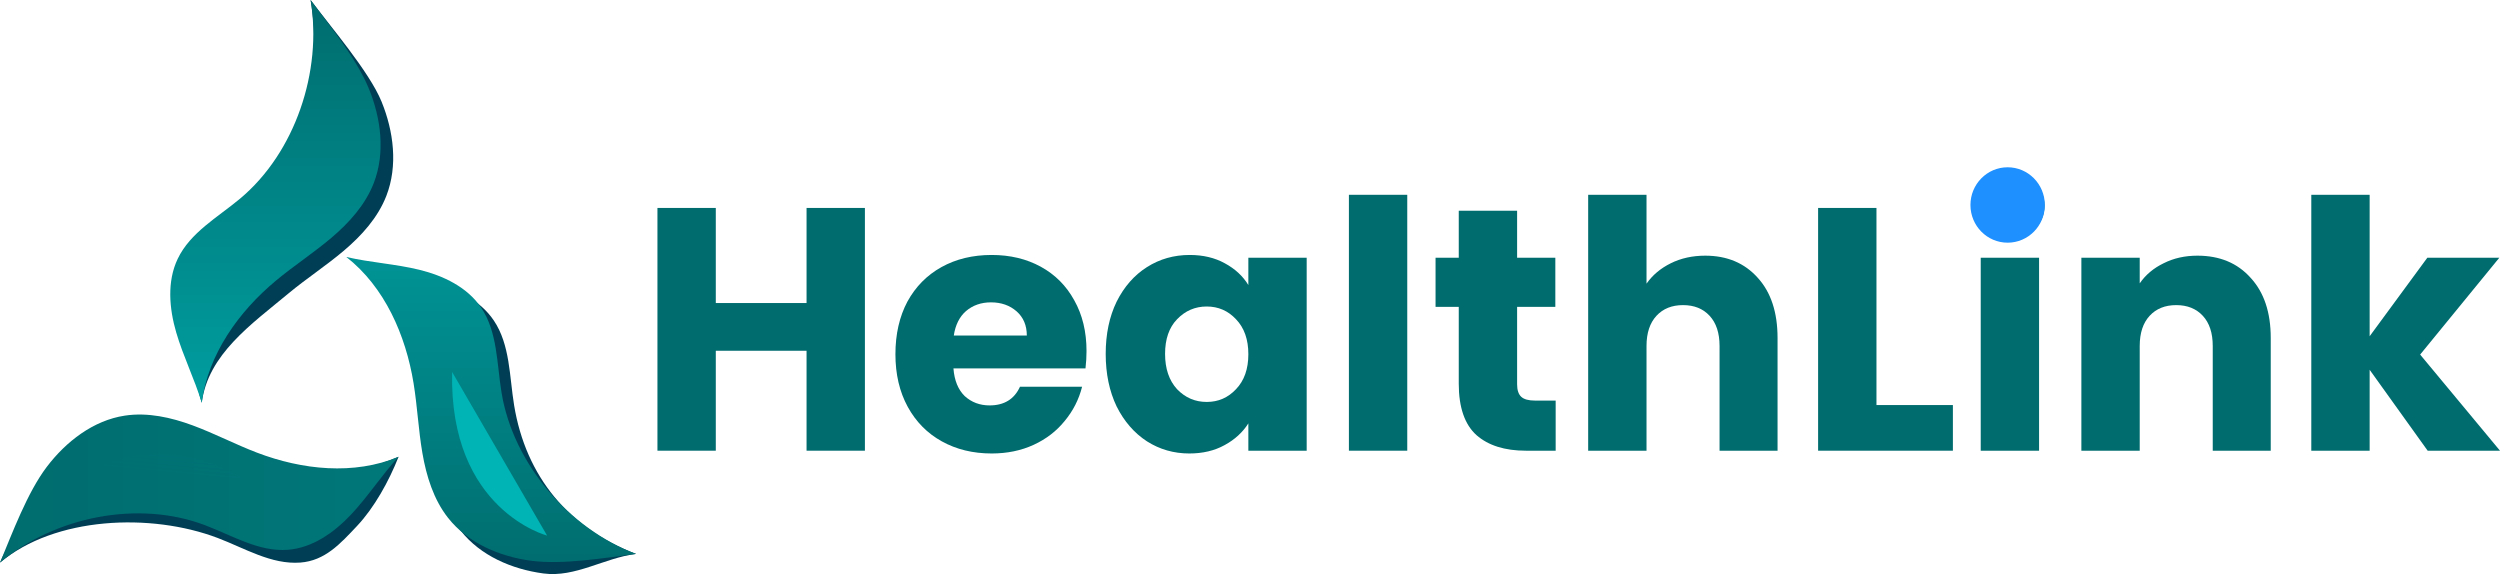 <svg width="135" height="31" viewBox="0 0 135 31" fill="none" xmlns="http://www.w3.org/2000/svg">
<path d="M34.346 29.911C32.641 30.127 31.058 31.196 29.354 30.968C27.651 30.741 25.945 30.015 24.874 28.653C24.095 27.661 23.706 26.408 23.49 25.159C23.275 23.91 23.217 22.637 23.013 21.386C22.588 18.776 22.089 16.184 20.024 14.566C21.323 14.87 22.027 14.94 23.323 15.258C24.62 15.575 25.918 16.192 26.668 17.31C27.548 18.622 27.506 20.325 27.763 21.89C28.397 25.742 30.735 28.548 34.346 29.911Z" fill="#003E56"/>
<path d="M0 30.381C0.668 28.776 2.155 27.289 3.201 25.907C4.248 24.526 5.721 23.392 7.42 23.133C8.658 22.945 9.922 23.23 11.098 23.665C12.273 24.101 13.389 24.687 14.561 25.133C17.003 26.065 19.109 25.67 21.523 24.666C20.999 25.994 20.207 27.416 19.287 28.395C18.367 29.374 17.546 30.279 16.216 30.379C14.655 30.495 13.22 29.607 11.755 29.05C8.146 27.681 2.97 27.893 0 30.381Z" fill="#003E56"/>
<path d="M16.772 0C17.809 1.388 19.945 3.874 20.602 5.484C21.26 7.093 21.493 8.953 20.864 10.574C20.406 11.754 19.53 12.721 18.57 13.535C17.61 14.349 16.552 15.036 15.584 15.84C13.567 17.518 11.243 19.127 10.893 21.748C10.502 20.456 10.57 19.929 10.193 18.632C9.816 17.336 9.694 15.888 10.274 14.67C10.955 13.242 12.432 12.428 13.64 11.419C16.615 8.937 17.413 3.85 16.772 0Z" fill="#003E56"/>
<path d="M34.346 29.911C32.641 30.127 30.378 30.507 28.674 30.279C26.97 30.051 25.265 29.326 24.194 27.963C23.414 26.971 23.026 25.719 22.81 24.47C22.595 23.22 22.537 21.948 22.333 20.696C21.908 18.087 20.767 15.494 18.702 13.877C20.001 14.18 21.347 14.251 22.643 14.568C23.939 14.886 25.238 15.503 25.988 16.621C26.868 17.933 26.826 19.636 27.083 21.201C27.717 25.052 30.735 28.548 34.346 29.911Z" fill="url(#paint0_linear_1361_9642)"/>
<path d="M0 30.381C0.668 28.776 1.475 26.6 2.521 25.218C3.568 23.837 5.041 22.702 6.74 22.444C7.978 22.256 9.242 22.54 10.418 22.976C11.593 23.412 12.709 23.997 13.88 24.444C16.323 25.376 19.109 25.67 21.523 24.666C20.614 25.655 19.882 26.801 18.962 27.78C18.042 28.759 16.866 29.59 15.536 29.69C13.975 29.806 12.54 28.917 11.074 28.361C7.466 26.992 2.97 27.893 0 30.381Z" fill="url(#paint1_linear_1361_9642)"/>
<path d="M16.772 0C17.809 1.388 19.265 3.185 19.922 4.794C20.58 6.403 20.812 8.263 20.184 9.884C19.726 11.065 18.85 12.032 17.89 12.846C16.93 13.659 15.871 14.347 14.904 15.151C12.887 16.829 11.243 19.127 10.893 21.748C10.502 20.456 9.89 19.24 9.513 17.943C9.136 16.646 9.014 15.198 9.594 13.981C10.275 12.553 11.752 11.738 12.96 10.73C15.934 8.248 17.413 3.85 16.772 0Z" fill="url(#paint2_linear_1361_9642)"/>
<path d="M3.915 26.143C3.915 26.143 7.86 22.302 14.027 26.383Z" fill="url(#paint3_linear_1361_9642)"/>
<path d="M29.544 28.922C29.544 28.922 24.244 27.55 24.415 20.087Z" fill="url(#paint4_linear_1361_9642)"/>
<path d="M18.147 7.169C18.147 7.169 18.212 12.712 11.056 14.479Z" fill="url(#paint5_linear_1361_9642)"/>
<path d="M46.705 11.229V24.338H43.554V18.941H38.653V24.338H35.502V11.229H38.653V16.364H43.554V11.229H46.705Z" fill="#006C6E"/>
<path d="M58.672 18.96C58.672 19.259 58.654 19.57 58.617 19.894H51.486C51.535 20.541 51.738 21.039 52.094 21.388C52.463 21.724 52.911 21.892 53.439 21.892C54.225 21.892 54.772 21.556 55.079 20.884H58.433C58.261 21.568 57.948 22.185 57.493 22.732C57.051 23.28 56.492 23.71 55.816 24.021C55.141 24.332 54.385 24.488 53.55 24.488C52.542 24.488 51.646 24.27 50.86 23.834C50.073 23.398 49.459 22.776 49.017 21.967C48.575 21.157 48.353 20.211 48.353 19.128C48.353 18.045 48.569 17.099 48.998 16.29C49.441 15.48 50.055 14.858 50.841 14.422C51.627 13.986 52.53 13.768 53.55 13.768C54.545 13.768 55.429 13.98 56.203 14.403C56.977 14.827 57.579 15.431 58.009 16.215C58.451 16.999 58.672 17.914 58.672 18.96ZM55.448 18.12C55.448 17.572 55.264 17.136 54.895 16.812C54.526 16.489 54.066 16.327 53.513 16.327C52.985 16.327 52.536 16.483 52.168 16.794C51.812 17.105 51.59 17.547 51.505 18.12H55.448Z" fill="#006C6E"/>
<path d="M59.708 19.11C59.708 18.039 59.905 17.099 60.298 16.29C60.703 15.48 61.25 14.858 61.938 14.422C62.626 13.986 63.394 13.768 64.241 13.768C64.966 13.768 65.599 13.918 66.139 14.217C66.692 14.515 67.116 14.908 67.411 15.393V13.918H70.561V24.338H67.411V22.863C67.103 23.349 66.674 23.741 66.121 24.04C65.58 24.338 64.948 24.488 64.223 24.488C63.387 24.488 62.626 24.27 61.938 23.834C61.25 23.386 60.703 22.757 60.298 21.948C59.905 21.126 59.708 20.18 59.708 19.11ZM67.411 19.128C67.411 18.331 67.189 17.703 66.747 17.242C66.317 16.781 65.789 16.551 65.162 16.551C64.536 16.551 64.002 16.781 63.559 17.242C63.129 17.69 62.914 18.313 62.914 19.11C62.914 19.906 63.129 20.541 63.559 21.014C64.002 21.475 64.536 21.705 65.162 21.705C65.789 21.705 66.317 21.475 66.747 21.014C67.189 20.554 67.411 19.925 67.411 19.128Z" fill="#006C6E"/>
<path d="M75.992 10.519V24.338H72.841V10.519H75.992Z" fill="#006C6E"/>
<path d="M84.006 21.631V24.338H82.403C81.261 24.338 80.37 24.058 79.731 23.498C79.093 22.925 78.773 21.998 78.773 20.715V16.57H77.52V13.918H78.773V11.378H81.924V13.918H83.988V16.57H81.924V20.753C81.924 21.064 81.998 21.288 82.145 21.425C82.293 21.562 82.538 21.631 82.882 21.631H84.006Z" fill="#006C6E"/>
<path d="M92.082 13.806C93.261 13.806 94.207 14.204 94.919 15.001C95.632 15.785 95.988 16.868 95.988 18.25V24.338H92.856V18.68C92.856 17.983 92.677 17.441 92.321 17.055C91.965 16.669 91.486 16.476 90.884 16.476C90.282 16.476 89.803 16.669 89.447 17.055C89.091 17.441 88.912 17.983 88.912 18.68V24.338H85.761V10.519H88.912V15.318C89.232 14.858 89.668 14.491 90.221 14.217C90.773 13.943 91.394 13.806 92.082 13.806Z" fill="#006C6E"/>
<path d="M101.329 21.873H105.456V24.338H98.178V11.229H101.329V21.873Z" fill="#006C6E"/>
<path d="M108.544 12.835C107.991 12.835 107.537 12.673 107.18 12.349C106.836 12.013 106.664 11.602 106.664 11.117C106.664 10.618 106.836 10.208 107.18 9.884C107.537 9.548 107.991 9.38 108.544 9.38C109.084 9.38 109.527 9.548 109.871 9.884C110.227 10.208 110.405 10.618 110.405 11.117C110.405 11.602 110.227 12.013 109.871 12.349C109.527 12.673 109.084 12.835 108.544 12.835ZM110.11 13.918V24.338H106.959V13.918H110.11Z" fill="#006C6E"/>
<path d="M118.659 13.806C119.863 13.806 120.821 14.204 121.533 15.001C122.258 15.785 122.62 16.868 122.62 18.25V24.338H119.488V18.68C119.488 17.983 119.31 17.441 118.954 17.055C118.597 16.669 118.118 16.476 117.516 16.476C116.914 16.476 116.435 16.669 116.079 17.055C115.723 17.441 115.545 17.983 115.545 18.68V24.338H112.394V13.918H115.545V15.3C115.864 14.839 116.294 14.478 116.834 14.217C117.375 13.943 117.983 13.806 118.659 13.806Z" fill="#006C6E"/>
<path d="M131.094 24.338L127.961 19.968V24.338H124.81V10.519H127.961V18.157L131.075 13.918H134.963L130.688 19.147L135 24.338H131.094Z" fill="#006C6E"/>
<path d="M110.421 11.069C110.421 12.194 109.522 13.105 108.412 13.105C107.303 13.105 106.404 12.194 106.404 11.069C106.404 9.945 107.303 9.033 108.412 9.033C109.522 9.033 110.421 9.945 110.421 11.069Z" fill="#1E90FF"/>
<defs>
<linearGradient id="paint0_linear_1361_9642" x1="67.5" y1="31" x2="67.5" y2="5.17367e-05" gradientUnits="userSpaceOnUse">
<stop stop-color="#006C6E"/>
<stop offset="1" stop-color="#00B3B5"/>
</linearGradient>
<linearGradient id="paint1_linear_1361_9642" x1="-8.69002e-05" y1="15.5" x2="135" y2="15.5" gradientUnits="userSpaceOnUse">
<stop stop-color="#006C6E"/>
<stop offset="1" stop-color="#00B3B5"/>
</linearGradient>
<linearGradient id="paint2_linear_1361_9642" x1="67.5" y1="31" x2="67.5" y2="-1.29342e-05" gradientUnits="userSpaceOnUse">
<stop stop-color="#00B3B5"/>
<stop offset="1" stop-color="#006C6E"/>
</linearGradient>
<linearGradient id="paint3_linear_1361_9642" x1="67.384" y1="30.989" x2="70.247" y2="0.17" gradientUnits="userSpaceOnUse">
<stop stop-color="#00929E" stop-opacity="0"/>
<stop offset="1" stop-color="#00B3B5"/>
</linearGradient>
<linearGradient id="paint4_linear_1361_9642" x1="28.334" y1="18.562" x2="31.12" y2="6.668" gradientUnits="userSpaceOnUse">
<stop stop-color="#00B3B5"/>
<stop offset="1" stop-color="#00929E" stop-opacity="0"/>
</linearGradient>
<linearGradient id="paint5_linear_1361_9642" x1="90.683" y1="20.733" x2="88.379" y2="10.524" gradientUnits="userSpaceOnUse">
<stop stop-color="#00B3B5"/>
<stop offset="1" stop-color="#00929E" stop-opacity="0"/>
</linearGradient>
</defs>
</svg>
